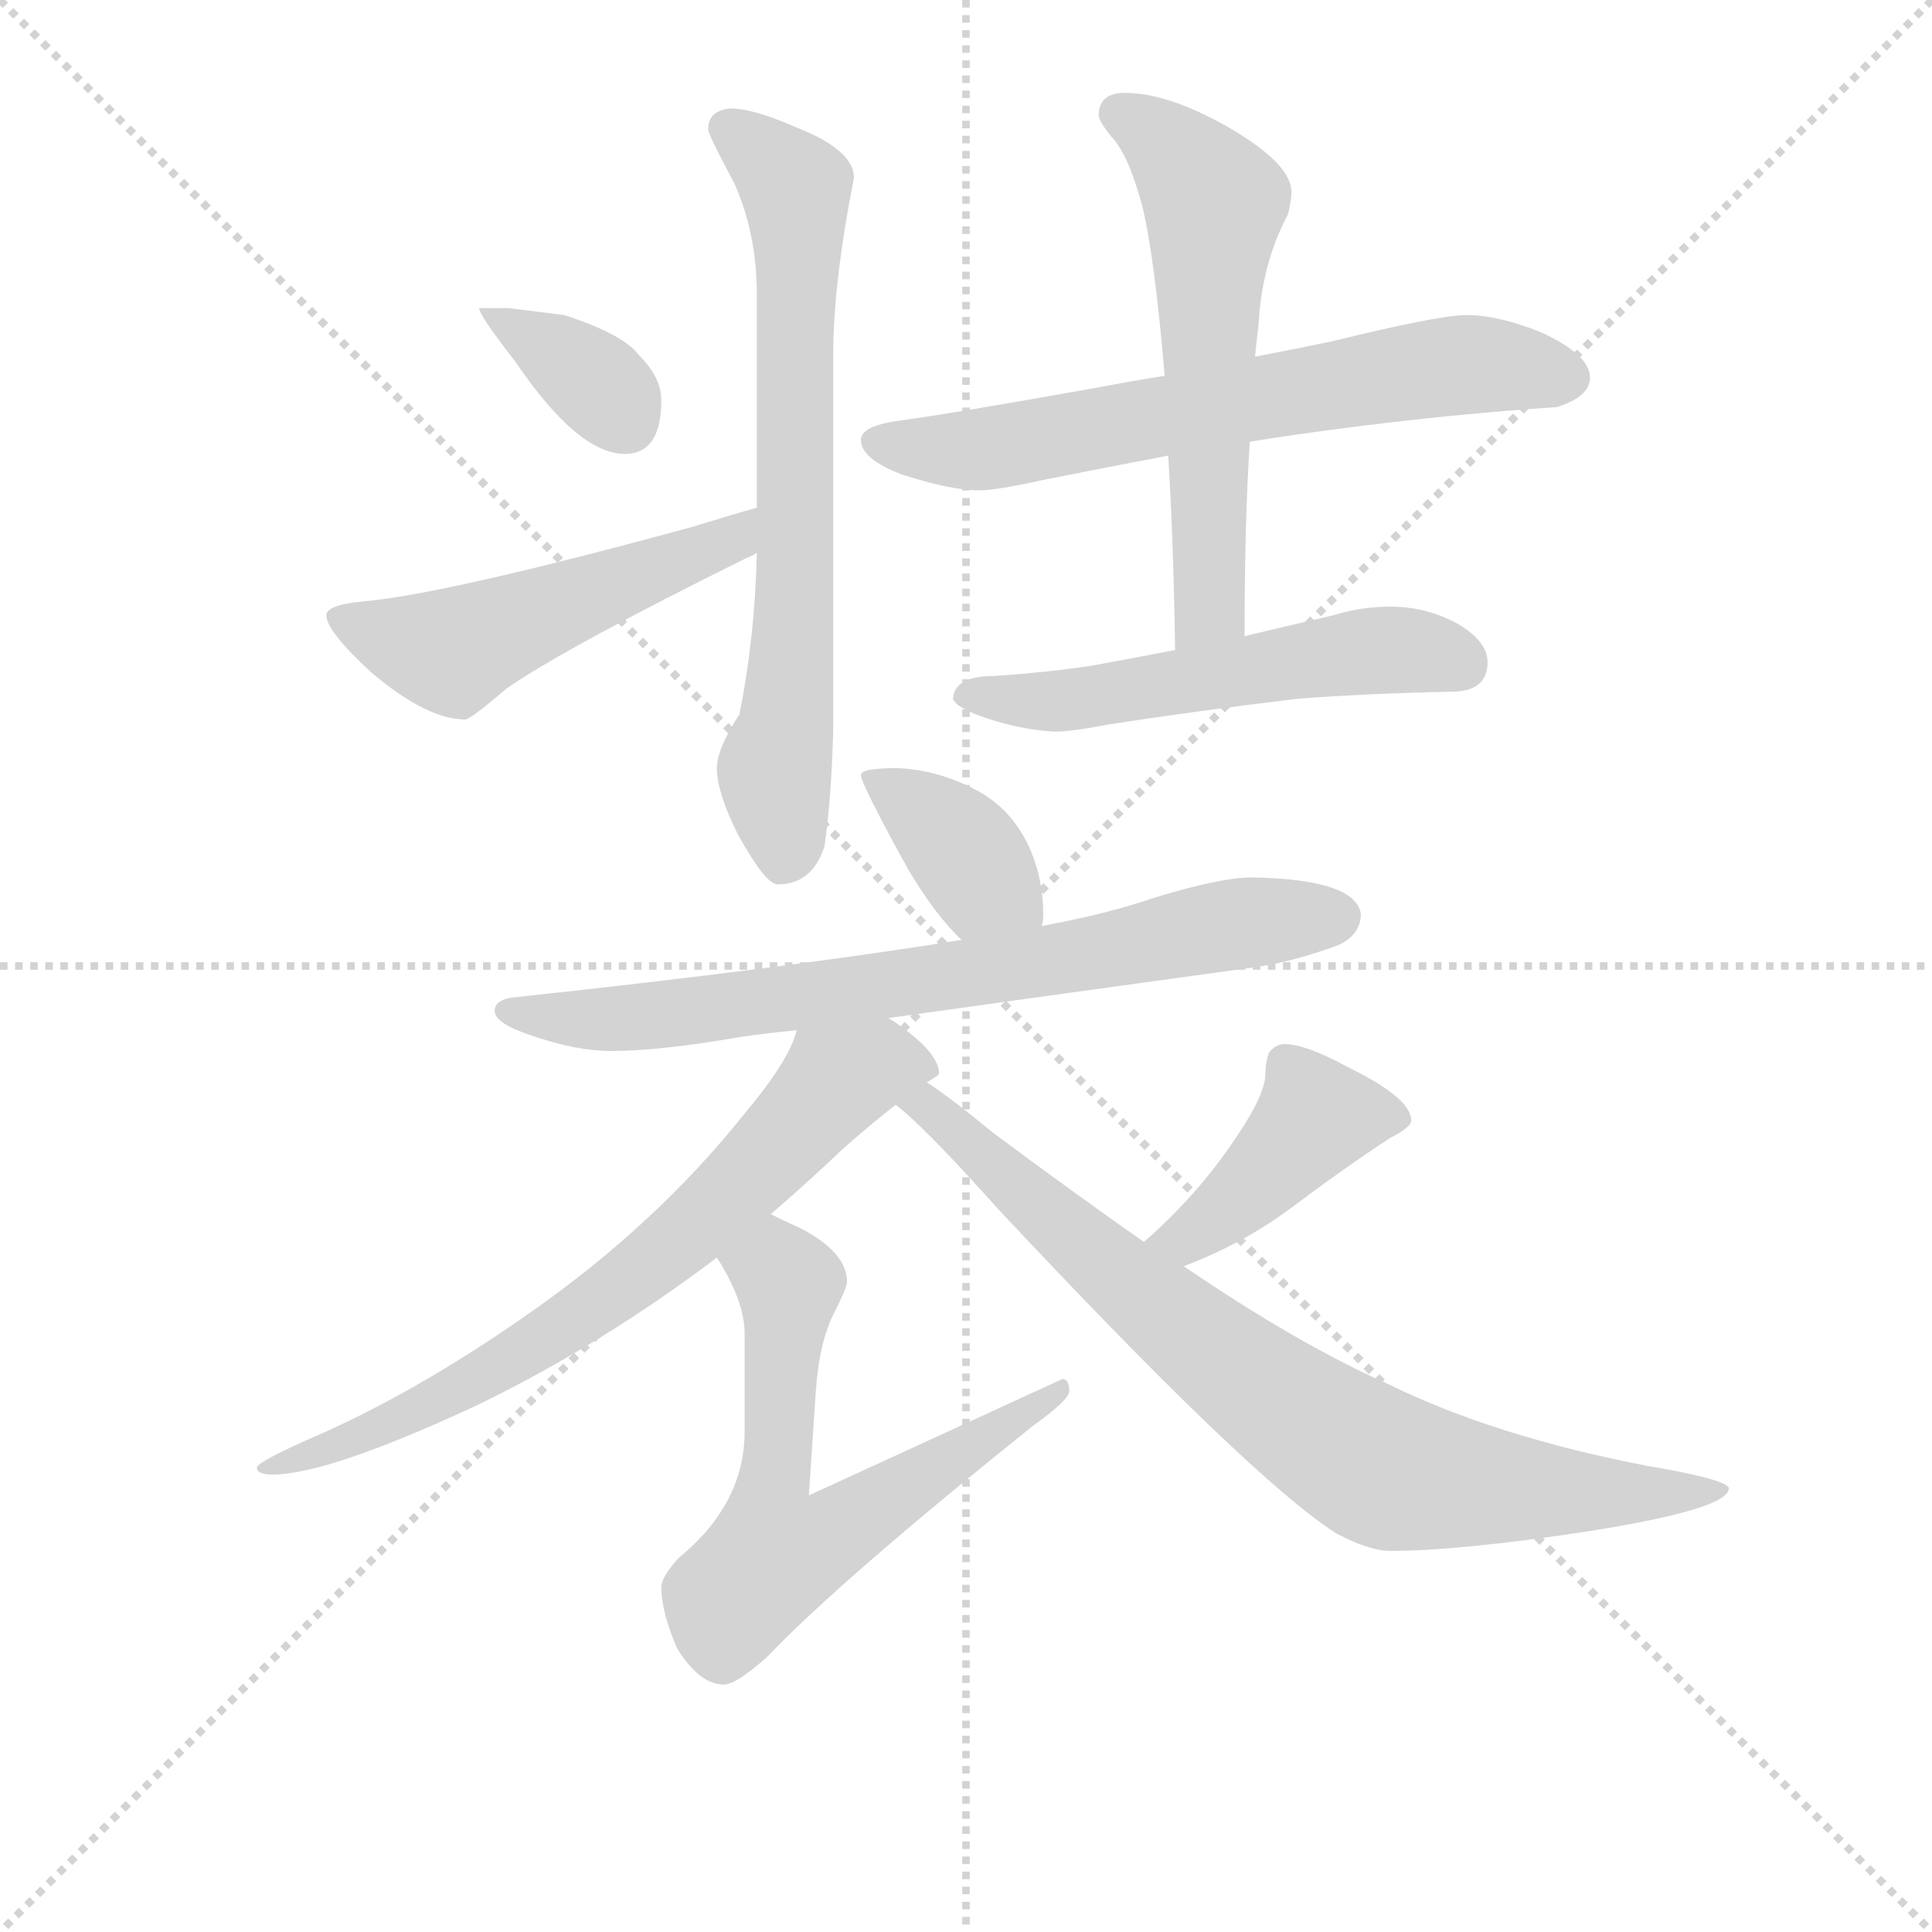 <svg version="1.1" viewBox="0 0 1024 1024" xmlns="http://www.w3.org/2000/svg">
  <g stroke="lightgray" stroke-dasharray="1,1" stroke-width="1" transform="scale(4, 4)">
    <line x1="0" y1="0" x2="256" y2="256"></line>
    <line x1="256" y1="0" x2="0" y2="256"></line>
    <line x1="128" y1="0" x2="128" y2="256"></line>
    <line x1="0" y1="128" x2="256" y2="128"></line>
  </g>
<g transform="scale(0.92, -0.92) translate(60, -900)">
   <style type="text/css">
    @keyframes keyframes0 {
      from {
       stroke: blue;
       stroke-dashoffset: 361;
       stroke-width: 128;
       }
       54% {
       animation-timing-function: step-end;
       stroke: blue;
       stroke-dashoffset: 0;
       stroke-width: 128;
       }
       to {
       stroke: black;
       stroke-width: 1024;
       }
       }
       #make-me-a-hanzi-animation-0 {
         animation: keyframes0 0.544s both;
         animation-delay: 0s;
         animation-timing-function: linear;
       }
    @keyframes keyframes1 {
      from {
       stroke: blue;
       stroke-dashoffset: 515;
       stroke-width: 128;
       }
       63% {
       animation-timing-function: step-end;
       stroke: blue;
       stroke-dashoffset: 0;
       stroke-width: 128;
       }
       to {
       stroke: black;
       stroke-width: 1024;
       }
       }
       #make-me-a-hanzi-animation-1 {
         animation: keyframes1 0.669s both;
         animation-delay: 0.544s;
         animation-timing-function: linear;
       }
    @keyframes keyframes2 {
      from {
       stroke: blue;
       stroke-dashoffset: 699;
       stroke-width: 128;
       }
       69% {
       animation-timing-function: step-end;
       stroke: blue;
       stroke-dashoffset: 0;
       stroke-width: 128;
       }
       to {
       stroke: black;
       stroke-width: 1024;
       }
       }
       #make-me-a-hanzi-animation-2 {
         animation: keyframes2 0.819s both;
         animation-delay: 1.213s;
         animation-timing-function: linear;
       }
    @keyframes keyframes3 {
      from {
       stroke: blue;
       stroke-dashoffset: 659;
       stroke-width: 128;
       }
       68% {
       animation-timing-function: step-end;
       stroke: blue;
       stroke-dashoffset: 0;
       stroke-width: 128;
       }
       to {
       stroke: black;
       stroke-width: 1024;
       }
       }
       #make-me-a-hanzi-animation-3 {
         animation: keyframes3 0.786s both;
         animation-delay: 2.032s;
         animation-timing-function: linear;
       }
    @keyframes keyframes4 {
      from {
       stroke: blue;
       stroke-dashoffset: 586;
       stroke-width: 128;
       }
       66% {
       animation-timing-function: step-end;
       stroke: blue;
       stroke-dashoffset: 0;
       stroke-width: 128;
       }
       to {
       stroke: black;
       stroke-width: 1024;
       }
       }
       #make-me-a-hanzi-animation-4 {
         animation: keyframes4 0.727s both;
         animation-delay: 2.818s;
         animation-timing-function: linear;
       }
    @keyframes keyframes5 {
      from {
       stroke: blue;
       stroke-dashoffset: 540;
       stroke-width: 128;
       }
       64% {
       animation-timing-function: step-end;
       stroke: blue;
       stroke-dashoffset: 0;
       stroke-width: 128;
       }
       to {
       stroke: black;
       stroke-width: 1024;
       }
       }
       #make-me-a-hanzi-animation-5 {
         animation: keyframes5 0.689s both;
         animation-delay: 3.545s;
         animation-timing-function: linear;
       }
    @keyframes keyframes6 {
      from {
       stroke: blue;
       stroke-dashoffset: 378;
       stroke-width: 128;
       }
       55% {
       animation-timing-function: step-end;
       stroke: blue;
       stroke-dashoffset: 0;
       stroke-width: 128;
       }
       to {
       stroke: black;
       stroke-width: 1024;
       }
       }
       #make-me-a-hanzi-animation-6 {
         animation: keyframes6 0.558s both;
         animation-delay: 4.234s;
         animation-timing-function: linear;
       }
    @keyframes keyframes7 {
      from {
       stroke: blue;
       stroke-dashoffset: 739;
       stroke-width: 128;
       }
       71% {
       animation-timing-function: step-end;
       stroke: blue;
       stroke-dashoffset: 0;
       stroke-width: 128;
       }
       to {
       stroke: black;
       stroke-width: 1024;
       }
       }
       #make-me-a-hanzi-animation-7 {
         animation: keyframes7 0.851s both;
         animation-delay: 4.792s;
         animation-timing-function: linear;
       }
    @keyframes keyframes8 {
      from {
       stroke: blue;
       stroke-dashoffset: 714;
       stroke-width: 128;
       }
       70% {
       animation-timing-function: step-end;
       stroke: blue;
       stroke-dashoffset: 0;
       stroke-width: 128;
       }
       to {
       stroke: black;
       stroke-width: 1024;
       }
       }
       #make-me-a-hanzi-animation-8 {
         animation: keyframes8 0.831s both;
         animation-delay: 5.643s;
         animation-timing-function: linear;
       }
    @keyframes keyframes9 {
      from {
       stroke: blue;
       stroke-dashoffset: 634;
       stroke-width: 128;
       }
       67% {
       animation-timing-function: step-end;
       stroke: blue;
       stroke-dashoffset: 0;
       stroke-width: 128;
       }
       to {
       stroke: black;
       stroke-width: 1024;
       }
       }
       #make-me-a-hanzi-animation-9 {
         animation: keyframes9 0.766s both;
         animation-delay: 6.474s;
         animation-timing-function: linear;
       }
    @keyframes keyframes10 {
      from {
       stroke: blue;
       stroke-dashoffset: 420;
       stroke-width: 128;
       }
       58% {
       animation-timing-function: step-end;
       stroke: blue;
       stroke-dashoffset: 0;
       stroke-width: 128;
       }
       to {
       stroke: black;
       stroke-width: 1024;
       }
       }
       #make-me-a-hanzi-animation-10 {
         animation: keyframes10 0.592s both;
         animation-delay: 7.24s;
         animation-timing-function: linear;
       }
    @keyframes keyframes11 {
      from {
       stroke: blue;
       stroke-dashoffset: 802;
       stroke-width: 128;
       }
       72% {
       animation-timing-function: step-end;
       stroke: blue;
       stroke-dashoffset: 0;
       stroke-width: 128;
       }
       to {
       stroke: black;
       stroke-width: 1024;
       }
       }
       #make-me-a-hanzi-animation-11 {
         animation: keyframes11 0.903s both;
         animation-delay: 7.832s;
         animation-timing-function: linear;
       }
</style>
<path d="M 233.0 722.5 L 216.0 722.5 Q 216.0 718.5 237.0 691.5 Q 273.0 638.5 300.0 638.5 Q 321.0 638.5 321.0 669.5 Q 321.0 682.5 308.0 695.5 Q 299.0 707.5 265.0 718.5 L 233.0 722.5 Z" fill="lightgray"></path> 
<path d="M 376.0 607.5 Q 365.0 604.5 339.0 596.5 Q 196.0 557.5 149.0 553.5 Q 128.0 551.5 128.0 545.5 Q 128.0 536.5 154.0 512.5 Q 186.0 485.5 208.0 485.5 Q 211.0 485.5 232.0 503.5 Q 267.0 527.5 370.0 578.5 Q 373.0 579.5 376.0 581.5 C 403.0 594.5 405.0 615.5 376.0 607.5 Z" fill="lightgray"></path> 
<path d="M 361.0 837.5 Q 348.0 836.5 348.0 825.5 Q 348.0 822.5 363.0 794.5 Q 376.0 765.5 376.0 730.5 L 376.0 607.5 L 376.0 581.5 Q 375.0 533.5 366.0 488.5 Q 353.0 468.5 353.0 457.5 Q 353.0 443.5 365.0 419.5 Q 381.0 390.5 388.0 390.5 Q 408.0 390.5 415.0 412.5 Q 419.0 440.5 420.0 478.5 L 420.0 694.5 Q 420.0 737.5 432.0 797.5 Q 432.0 813.5 399.0 826.5 Q 374.0 837.5 361.0 837.5 Z" fill="lightgray"></path> 
<path d="M 785.0 718.5 Q 769.0 718.5 708.0 703.5 Q 689.0 699.5 663.0 694.5 L 611.0 683.5 Q 592.0 680.5 571.0 676.5 Q 487.0 661.5 457.0 657.5 Q 436.0 654.5 436.0 646.5 Q 436.0 635.5 460.0 626.5 Q 488.0 617.5 504.0 617.5 Q 514.0 617.5 541.0 623.5 Q 576.0 630.5 613.0 637.5 L 660.0 645.5 Q 672.0 647.5 686.0 649.5 Q 763.0 660.5 837.0 665.5 Q 856.0 671.5 856.0 682.5 Q 856.0 695.5 828.0 708.5 Q 803.0 718.5 785.0 718.5 Z" fill="lightgray"></path> 
<path d="M 663.0 694.5 Q 664.0 704.5 665.0 712.5 Q 667.0 748.5 682.0 776.5 Q 684.0 784.5 684.0 789.5 Q 684.0 805.5 648.0 826.5 Q 613.0 846.5 588.0 846.5 Q 573.0 846.5 573.0 833.5 Q 573.0 830.5 580.0 821.5 Q 590.0 811.5 598.0 781.5 Q 605.0 753.5 611.0 683.5 L 613.0 637.5 Q 616.0 590.5 617.0 525.5 C 618.0 495.5 657.0 503.5 657.0 533.5 Q 657.0 598.5 660.0 645.5 L 663.0 694.5 Z" fill="lightgray"></path> 
<path d="M 617.0 525.5 Q 591.0 520.5 569.0 516.5 Q 542.0 512.5 512.0 510.5 Q 490.0 510.5 489.0 497.5 Q 490.0 493.5 502.0 488.5 Q 526.0 479.5 548.0 478.5 Q 557.0 478.5 578.0 482.5 Q 622.0 489.5 688.0 497.5 Q 728.0 500.5 776.0 501.5 Q 797.0 501.5 797.0 518.5 Q 797.0 530.5 780.0 540.5 Q 762.0 550.5 741.0 550.5 Q 724.0 550.5 708.0 545.5 Q 682.0 539.5 657.0 533.5 L 617.0 525.5 Z" fill="lightgray"></path> 
<path d="M 457.0 457.5 Q 436.0 457.5 436.0 453.5 Q 436.0 448.5 463.0 399.5 Q 479.0 372.5 494.0 358.5 C 515.0 337.5 534.0 337.5 540.0 366.5 Q 541.0 368.5 541.0 373.5 Q 541.0 392.5 534.0 409.5 Q 523.0 435.5 499.0 446.5 Q 479.0 456.5 457.0 457.5 Z" fill="lightgray"></path> 
<path d="M 494.0 358.5 Q 395.0 342.5 237.0 325.5 Q 225.0 324.5 225.0 317.5 Q 225.0 310.5 246.0 303.5 Q 272.0 294.5 292.0 294.5 Q 320.0 294.5 366.0 302.5 Q 379.0 304.5 399.0 306.5 L 452.0 313.5 Q 530.0 324.5 661.0 342.5 Q 684.0 345.5 711.0 355.5 Q 724.0 361.5 724.0 373.5 Q 721.0 393.5 661.0 394.5 Q 643.0 394.5 604.0 382.5 Q 578.0 373.5 540.0 366.5 L 494.0 358.5 Z" fill="lightgray"></path> 
<path d="M 399.0 306.5 Q 395.0 289.5 369.0 258.5 Q 318.0 194.5 245.0 143.5 Q 178.0 96.5 117.0 70.5 Q 88.0 57.5 88.0 54.5 Q 88.0 50.5 97.0 50.5 Q 129.0 50.5 215.0 90.5 Q 287.0 125.5 353.0 175.5 L 384.0 200.5 Q 405.0 218.5 426.0 238.5 Q 443.0 253.5 456.0 263.5 L 474.0 276.5 Q 481.0 280.5 481.0 281.5 Q 481.0 294.5 452.0 313.5 C 428.0 330.5 410.0 334.5 399.0 306.5 Z" fill="lightgray"></path> 
<path d="M 353.0 175.5 Q 369.0 150.5 369.0 131.5 L 369.0 75.5 Q 369.0 33.5 331.0 2.5 Q 321.0 -8.5 321.0 -14.5 Q 321.0 -28.5 330.0 -49.5 Q 343.0 -70.5 357.0 -70.5 Q 364.0 -70.5 382.0 -54.5 Q 424.0 -10.5 535.0 78.5 Q 556.0 93.5 556.0 98.5 Q 556.0 105.5 552.0 105.5 L 406.0 38.5 L 410.0 98.5 Q 412.0 127.5 421.0 144.5 Q 428.0 158.5 428.0 161.5 Q 428.0 178.5 401.0 192.5 Q 392.0 196.5 384.0 200.5 C 357.0 213.5 338.0 201.5 353.0 175.5 Z" fill="lightgray"></path> 
<path d="M 622.0 170.5 Q 656.0 183.5 683.0 203.5 Q 715.0 227.5 741.0 244.5 Q 753.0 250.5 753.0 254.5 Q 753.0 267.5 716.0 285.5 Q 692.0 298.5 680.0 298.5 Q 675.0 298.5 671.0 293.5 Q 669.0 287.5 669.0 281.5 Q 669.0 269.5 652.0 244.5 Q 630.0 211.5 599.0 184.5 C 577.0 164.5 594.0 159.5 622.0 170.5 Z" fill="lightgray"></path> 
<path d="M 456.0 263.5 Q 472.0 251.5 515.0 203.5 Q 661.0 47.5 710.0 16.5 Q 729.0 6.5 741.0 6.5 Q 780.0 6.5 853.0 17.5 Q 936.0 30.5 936.0 42.5 Q 936.0 47.5 889.0 55.5 Q 801.0 72.5 740.0 102.5 Q 688.0 125.5 622.0 170.5 L 599.0 184.5 Q 559.0 212.5 512.0 247.5 Q 489.0 266.5 474.0 276.5 C 450.0 293.5 433.0 283.5 456.0 263.5 Z" fill="lightgray"></path> 
      <clipPath id="make-me-a-hanzi-clip-0">
      <path d="M 233.0 722.5 L 216.0 722.5 Q 216.0 718.5 237.0 691.5 Q 273.0 638.5 300.0 638.5 Q 321.0 638.5 321.0 669.5 Q 321.0 682.5 308.0 695.5 Q 299.0 707.5 265.0 718.5 L 233.0 722.5 Z" fill="lightgray"></path>
      </clipPath>
      <path clip-path="url(#make-me-a-hanzi-clip-0)" d="M 220.0 721.5 L 282.0 680.5 L 301.0 656.5 " fill="none" id="make-me-a-hanzi-animation-0" stroke-dasharray="233 466" stroke-linecap="round"></path>

      <clipPath id="make-me-a-hanzi-clip-1">
      <path d="M 376.0 607.5 Q 365.0 604.5 339.0 596.5 Q 196.0 557.5 149.0 553.5 Q 128.0 551.5 128.0 545.5 Q 128.0 536.5 154.0 512.5 Q 186.0 485.5 208.0 485.5 Q 211.0 485.5 232.0 503.5 Q 267.0 527.5 370.0 578.5 Q 373.0 579.5 376.0 581.5 C 403.0 594.5 405.0 615.5 376.0 607.5 Z" fill="lightgray"></path>
      </clipPath>
      <path clip-path="url(#make-me-a-hanzi-clip-1)" d="M 135.0 543.5 L 200.0 524.5 L 355.0 584.5 L 373.0 601.5 " fill="none" id="make-me-a-hanzi-animation-1" stroke-dasharray="387 774" stroke-linecap="round"></path>

      <clipPath id="make-me-a-hanzi-clip-2">
      <path d="M 361.0 837.5 Q 348.0 836.5 348.0 825.5 Q 348.0 822.5 363.0 794.5 Q 376.0 765.5 376.0 730.5 L 376.0 607.5 L 376.0 581.5 Q 375.0 533.5 366.0 488.5 Q 353.0 468.5 353.0 457.5 Q 353.0 443.5 365.0 419.5 Q 381.0 390.5 388.0 390.5 Q 408.0 390.5 415.0 412.5 Q 419.0 440.5 420.0 478.5 L 420.0 694.5 Q 420.0 737.5 432.0 797.5 Q 432.0 813.5 399.0 826.5 Q 374.0 837.5 361.0 837.5 Z" fill="lightgray"></path>
      </clipPath>
      <path clip-path="url(#make-me-a-hanzi-clip-2)" d="M 358.0 826.5 L 399.0 791.5 L 398.0 547.5 L 394.0 486.5 L 386.0 456.5 L 392.0 403.5 " fill="none" id="make-me-a-hanzi-animation-2" stroke-dasharray="571 1142" stroke-linecap="round"></path>

      <clipPath id="make-me-a-hanzi-clip-3">
      <path d="M 785.0 718.5 Q 769.0 718.5 708.0 703.5 Q 689.0 699.5 663.0 694.5 L 611.0 683.5 Q 592.0 680.5 571.0 676.5 Q 487.0 661.5 457.0 657.5 Q 436.0 654.5 436.0 646.5 Q 436.0 635.5 460.0 626.5 Q 488.0 617.5 504.0 617.5 Q 514.0 617.5 541.0 623.5 Q 576.0 630.5 613.0 637.5 L 660.0 645.5 Q 672.0 647.5 686.0 649.5 Q 763.0 660.5 837.0 665.5 Q 856.0 671.5 856.0 682.5 Q 856.0 695.5 828.0 708.5 Q 803.0 718.5 785.0 718.5 Z" fill="lightgray"></path>
      </clipPath>
      <path clip-path="url(#make-me-a-hanzi-clip-3)" d="M 445.0 644.5 L 506.0 641.5 L 775.0 689.5 L 843.0 682.5 " fill="none" id="make-me-a-hanzi-animation-3" stroke-dasharray="531 1062" stroke-linecap="round"></path>

      <clipPath id="make-me-a-hanzi-clip-4">
      <path d="M 663.0 694.5 Q 664.0 704.5 665.0 712.5 Q 667.0 748.5 682.0 776.5 Q 684.0 784.5 684.0 789.5 Q 684.0 805.5 648.0 826.5 Q 613.0 846.5 588.0 846.5 Q 573.0 846.5 573.0 833.5 Q 573.0 830.5 580.0 821.5 Q 590.0 811.5 598.0 781.5 Q 605.0 753.5 611.0 683.5 L 613.0 637.5 Q 616.0 590.5 617.0 525.5 C 618.0 495.5 657.0 503.5 657.0 533.5 Q 657.0 598.5 660.0 645.5 L 663.0 694.5 Z" fill="lightgray"></path>
      </clipPath>
      <path clip-path="url(#make-me-a-hanzi-clip-4)" d="M 585.0 834.5 L 614.0 814.5 L 640.0 783.5 L 637.0 557.5 L 622.0 533.5 " fill="none" id="make-me-a-hanzi-animation-4" stroke-dasharray="458 916" stroke-linecap="round"></path>

      <clipPath id="make-me-a-hanzi-clip-5">
      <path d="M 617.0 525.5 Q 591.0 520.5 569.0 516.5 Q 542.0 512.5 512.0 510.5 Q 490.0 510.5 489.0 497.5 Q 490.0 493.5 502.0 488.5 Q 526.0 479.5 548.0 478.5 Q 557.0 478.5 578.0 482.5 Q 622.0 489.5 688.0 497.5 Q 728.0 500.5 776.0 501.5 Q 797.0 501.5 797.0 518.5 Q 797.0 530.5 780.0 540.5 Q 762.0 550.5 741.0 550.5 Q 724.0 550.5 708.0 545.5 Q 682.0 539.5 657.0 533.5 L 617.0 525.5 Z" fill="lightgray"></path>
      </clipPath>
      <path clip-path="url(#make-me-a-hanzi-clip-5)" d="M 499.0 497.5 L 565.0 497.5 L 736.0 525.5 L 780.0 518.5 " fill="none" id="make-me-a-hanzi-animation-5" stroke-dasharray="412 824" stroke-linecap="round"></path>

      <clipPath id="make-me-a-hanzi-clip-6">
      <path d="M 457.0 457.5 Q 436.0 457.5 436.0 453.5 Q 436.0 448.5 463.0 399.5 Q 479.0 372.5 494.0 358.5 C 515.0 337.5 534.0 337.5 540.0 366.5 Q 541.0 368.5 541.0 373.5 Q 541.0 392.5 534.0 409.5 Q 523.0 435.5 499.0 446.5 Q 479.0 456.5 457.0 457.5 Z" fill="lightgray"></path>
      </clipPath>
      <path clip-path="url(#make-me-a-hanzi-clip-6)" d="M 440.0 451.5 L 473.0 431.5 L 531.0 371.5 " fill="none" id="make-me-a-hanzi-animation-6" stroke-dasharray="250 500" stroke-linecap="round"></path>

      <clipPath id="make-me-a-hanzi-clip-7">
      <path d="M 494.0 358.5 Q 395.0 342.5 237.0 325.5 Q 225.0 324.5 225.0 317.5 Q 225.0 310.5 246.0 303.5 Q 272.0 294.5 292.0 294.5 Q 320.0 294.5 366.0 302.5 Q 379.0 304.5 399.0 306.5 L 452.0 313.5 Q 530.0 324.5 661.0 342.5 Q 684.0 345.5 711.0 355.5 Q 724.0 361.5 724.0 373.5 Q 721.0 393.5 661.0 394.5 Q 643.0 394.5 604.0 382.5 Q 578.0 373.5 540.0 366.5 L 494.0 358.5 Z" fill="lightgray"></path>
      </clipPath>
      <path clip-path="url(#make-me-a-hanzi-clip-7)" d="M 233.0 318.5 L 258.0 312.5 L 309.0 313.5 L 548.0 346.5 L 636.0 365.5 L 711.0 371.5 " fill="none" id="make-me-a-hanzi-animation-7" stroke-dasharray="611 1222" stroke-linecap="round"></path>

      <clipPath id="make-me-a-hanzi-clip-8">
      <path d="M 399.0 306.5 Q 395.0 289.5 369.0 258.5 Q 318.0 194.5 245.0 143.5 Q 178.0 96.5 117.0 70.5 Q 88.0 57.5 88.0 54.5 Q 88.0 50.5 97.0 50.5 Q 129.0 50.5 215.0 90.5 Q 287.0 125.5 353.0 175.5 L 384.0 200.5 Q 405.0 218.5 426.0 238.5 Q 443.0 253.5 456.0 263.5 L 474.0 276.5 Q 481.0 280.5 481.0 281.5 Q 481.0 294.5 452.0 313.5 C 428.0 330.5 410.0 334.5 399.0 306.5 Z" fill="lightgray"></path>
      </clipPath>
      <path clip-path="url(#make-me-a-hanzi-clip-8)" d="M 474.0 284.5 L 446.0 287.5 L 421.0 276.5 L 334.0 187.5 L 252.0 127.5 L 200.0 95.5 L 93.0 52.5 " fill="none" id="make-me-a-hanzi-animation-8" stroke-dasharray="586 1172" stroke-linecap="round"></path>

      <clipPath id="make-me-a-hanzi-clip-9">
      <path d="M 353.0 175.5 Q 369.0 150.5 369.0 131.5 L 369.0 75.5 Q 369.0 33.5 331.0 2.5 Q 321.0 -8.5 321.0 -14.5 Q 321.0 -28.5 330.0 -49.5 Q 343.0 -70.5 357.0 -70.5 Q 364.0 -70.5 382.0 -54.5 Q 424.0 -10.5 535.0 78.5 Q 556.0 93.5 556.0 98.5 Q 556.0 105.5 552.0 105.5 L 406.0 38.5 L 410.0 98.5 Q 412.0 127.5 421.0 144.5 Q 428.0 158.5 428.0 161.5 Q 428.0 178.5 401.0 192.5 Q 392.0 196.5 384.0 200.5 C 357.0 213.5 338.0 201.5 353.0 175.5 Z" fill="lightgray"></path>
      </clipPath>
      <path clip-path="url(#make-me-a-hanzi-clip-9)" d="M 365.0 171.5 L 383.0 170.5 L 393.0 162.5 L 383.0 33.5 L 386.0 4.5 L 412.0 11.5 L 540.0 88.5 L 548.0 98.5 " fill="none" id="make-me-a-hanzi-animation-9" stroke-dasharray="506 1012" stroke-linecap="round"></path>

      <clipPath id="make-me-a-hanzi-clip-10">
      <path d="M 622.0 170.5 Q 656.0 183.5 683.0 203.5 Q 715.0 227.5 741.0 244.5 Q 753.0 250.5 753.0 254.5 Q 753.0 267.5 716.0 285.5 Q 692.0 298.5 680.0 298.5 Q 675.0 298.5 671.0 293.5 Q 669.0 287.5 669.0 281.5 Q 669.0 269.5 652.0 244.5 Q 630.0 211.5 599.0 184.5 C 577.0 164.5 594.0 159.5 622.0 170.5 Z" fill="lightgray"></path>
      </clipPath>
      <path clip-path="url(#make-me-a-hanzi-clip-10)" d="M 743.0 254.5 L 698.0 256.5 L 635.0 194.5 L 624.0 186.5 L 607.0 185.5 " fill="none" id="make-me-a-hanzi-animation-10" stroke-dasharray="292 584" stroke-linecap="round"></path>

      <clipPath id="make-me-a-hanzi-clip-11">
      <path d="M 456.0 263.5 Q 472.0 251.5 515.0 203.5 Q 661.0 47.5 710.0 16.5 Q 729.0 6.5 741.0 6.5 Q 780.0 6.5 853.0 17.5 Q 936.0 30.5 936.0 42.5 Q 936.0 47.5 889.0 55.5 Q 801.0 72.5 740.0 102.5 Q 688.0 125.5 622.0 170.5 L 599.0 184.5 Q 559.0 212.5 512.0 247.5 Q 489.0 266.5 474.0 276.5 C 450.0 293.5 433.0 283.5 456.0 263.5 Z" fill="lightgray"></path>
      </clipPath>
      <path clip-path="url(#make-me-a-hanzi-clip-11)" d="M 462.0 264.5 L 475.0 262.5 L 620.0 135.5 L 735.0 54.5 L 863.0 38.5 L 933.0 41.5 " fill="none" id="make-me-a-hanzi-animation-11" stroke-dasharray="674 1348" stroke-linecap="round"></path>

</g>
</svg>
